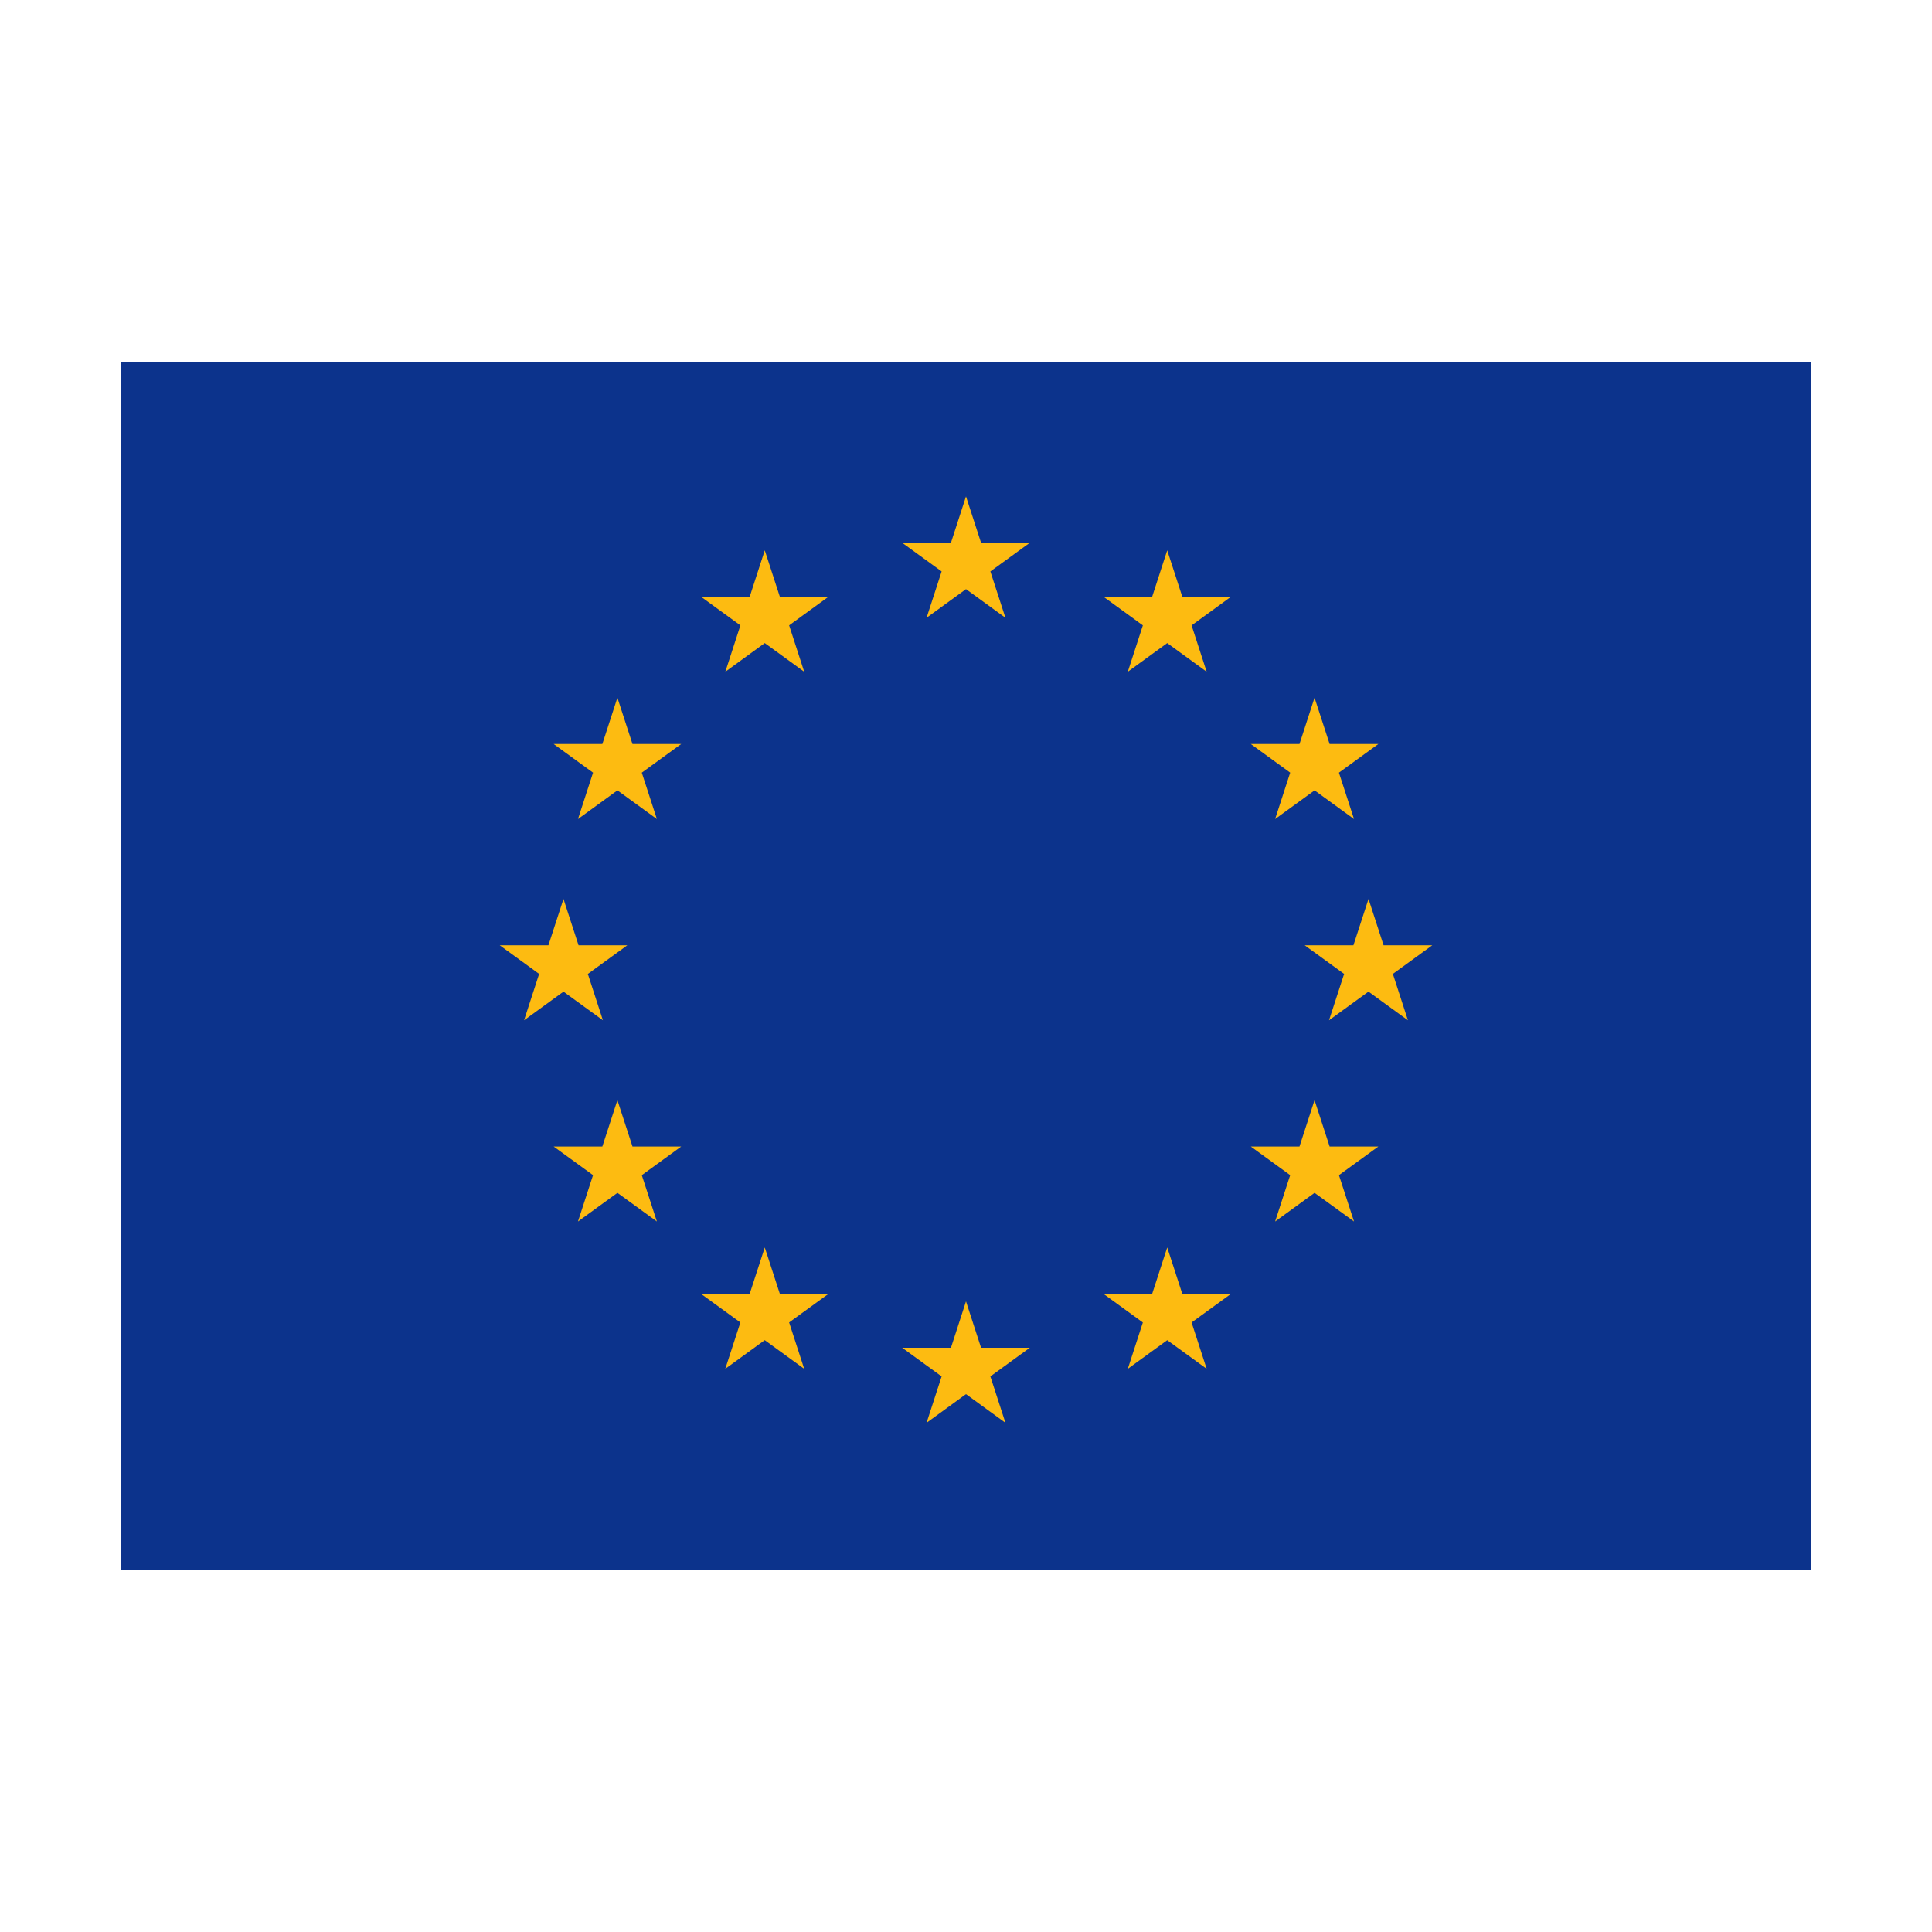 <svg width="32" height="32" viewBox="0 0 32 32" xmlns="http://www.w3.org/2000/svg">
  <rect fill="#0C338C" x="2" y="6" width="28" height="20" />
  <g fill="#FDBB11">
    <polygon points="17.057,8.99 15.347,10.232 16,8.222 16.653,10.232 14.943,8.99" />
    <polygon points="16,21.555 15.347,23.566 17.057,22.323 14.943,22.323 16.653,23.566" />
    <polygon points="9.986,16.899 9.333,14.889 8.68,16.899 10.39,15.657 8.277,15.657" />
    <polygon points="12.667,9.115 12.014,11.126 13.723,9.883 11.61,9.883 13.32,11.126" />
    <polygon points="10.226,11.556 9.573,13.566 11.283,12.323 9.17,12.323 10.88,13.566" />
    <polygon points="10.226,18.222 9.573,20.232 11.283,18.99 9.17,18.99 10.88,20.232" />
    <polygon points="12.667,20.662 12.013,22.672 13.723,21.43 11.61,21.43 13.32,22.672" />
    <polygon points="23.723,15.657 21.61,15.657 23.32,16.899 22.667,14.889 22.013,16.899" />
    <polygon points="19.333,9.115 18.68,11.126 20.39,9.883 18.276,9.883 19.986,11.126" />
    <polygon points="21.12,13.566 22.83,12.323 20.717,12.323 22.427,13.566 21.773,11.556" />
    <polygon points="21.773,18.222 21.12,20.232 22.83,18.99 20.717,18.99 22.427,20.232" />
    <polygon points="19.333,20.662 18.68,22.672 20.39,21.43 18.276,21.43 19.986,22.672" />
  </g>
</svg>